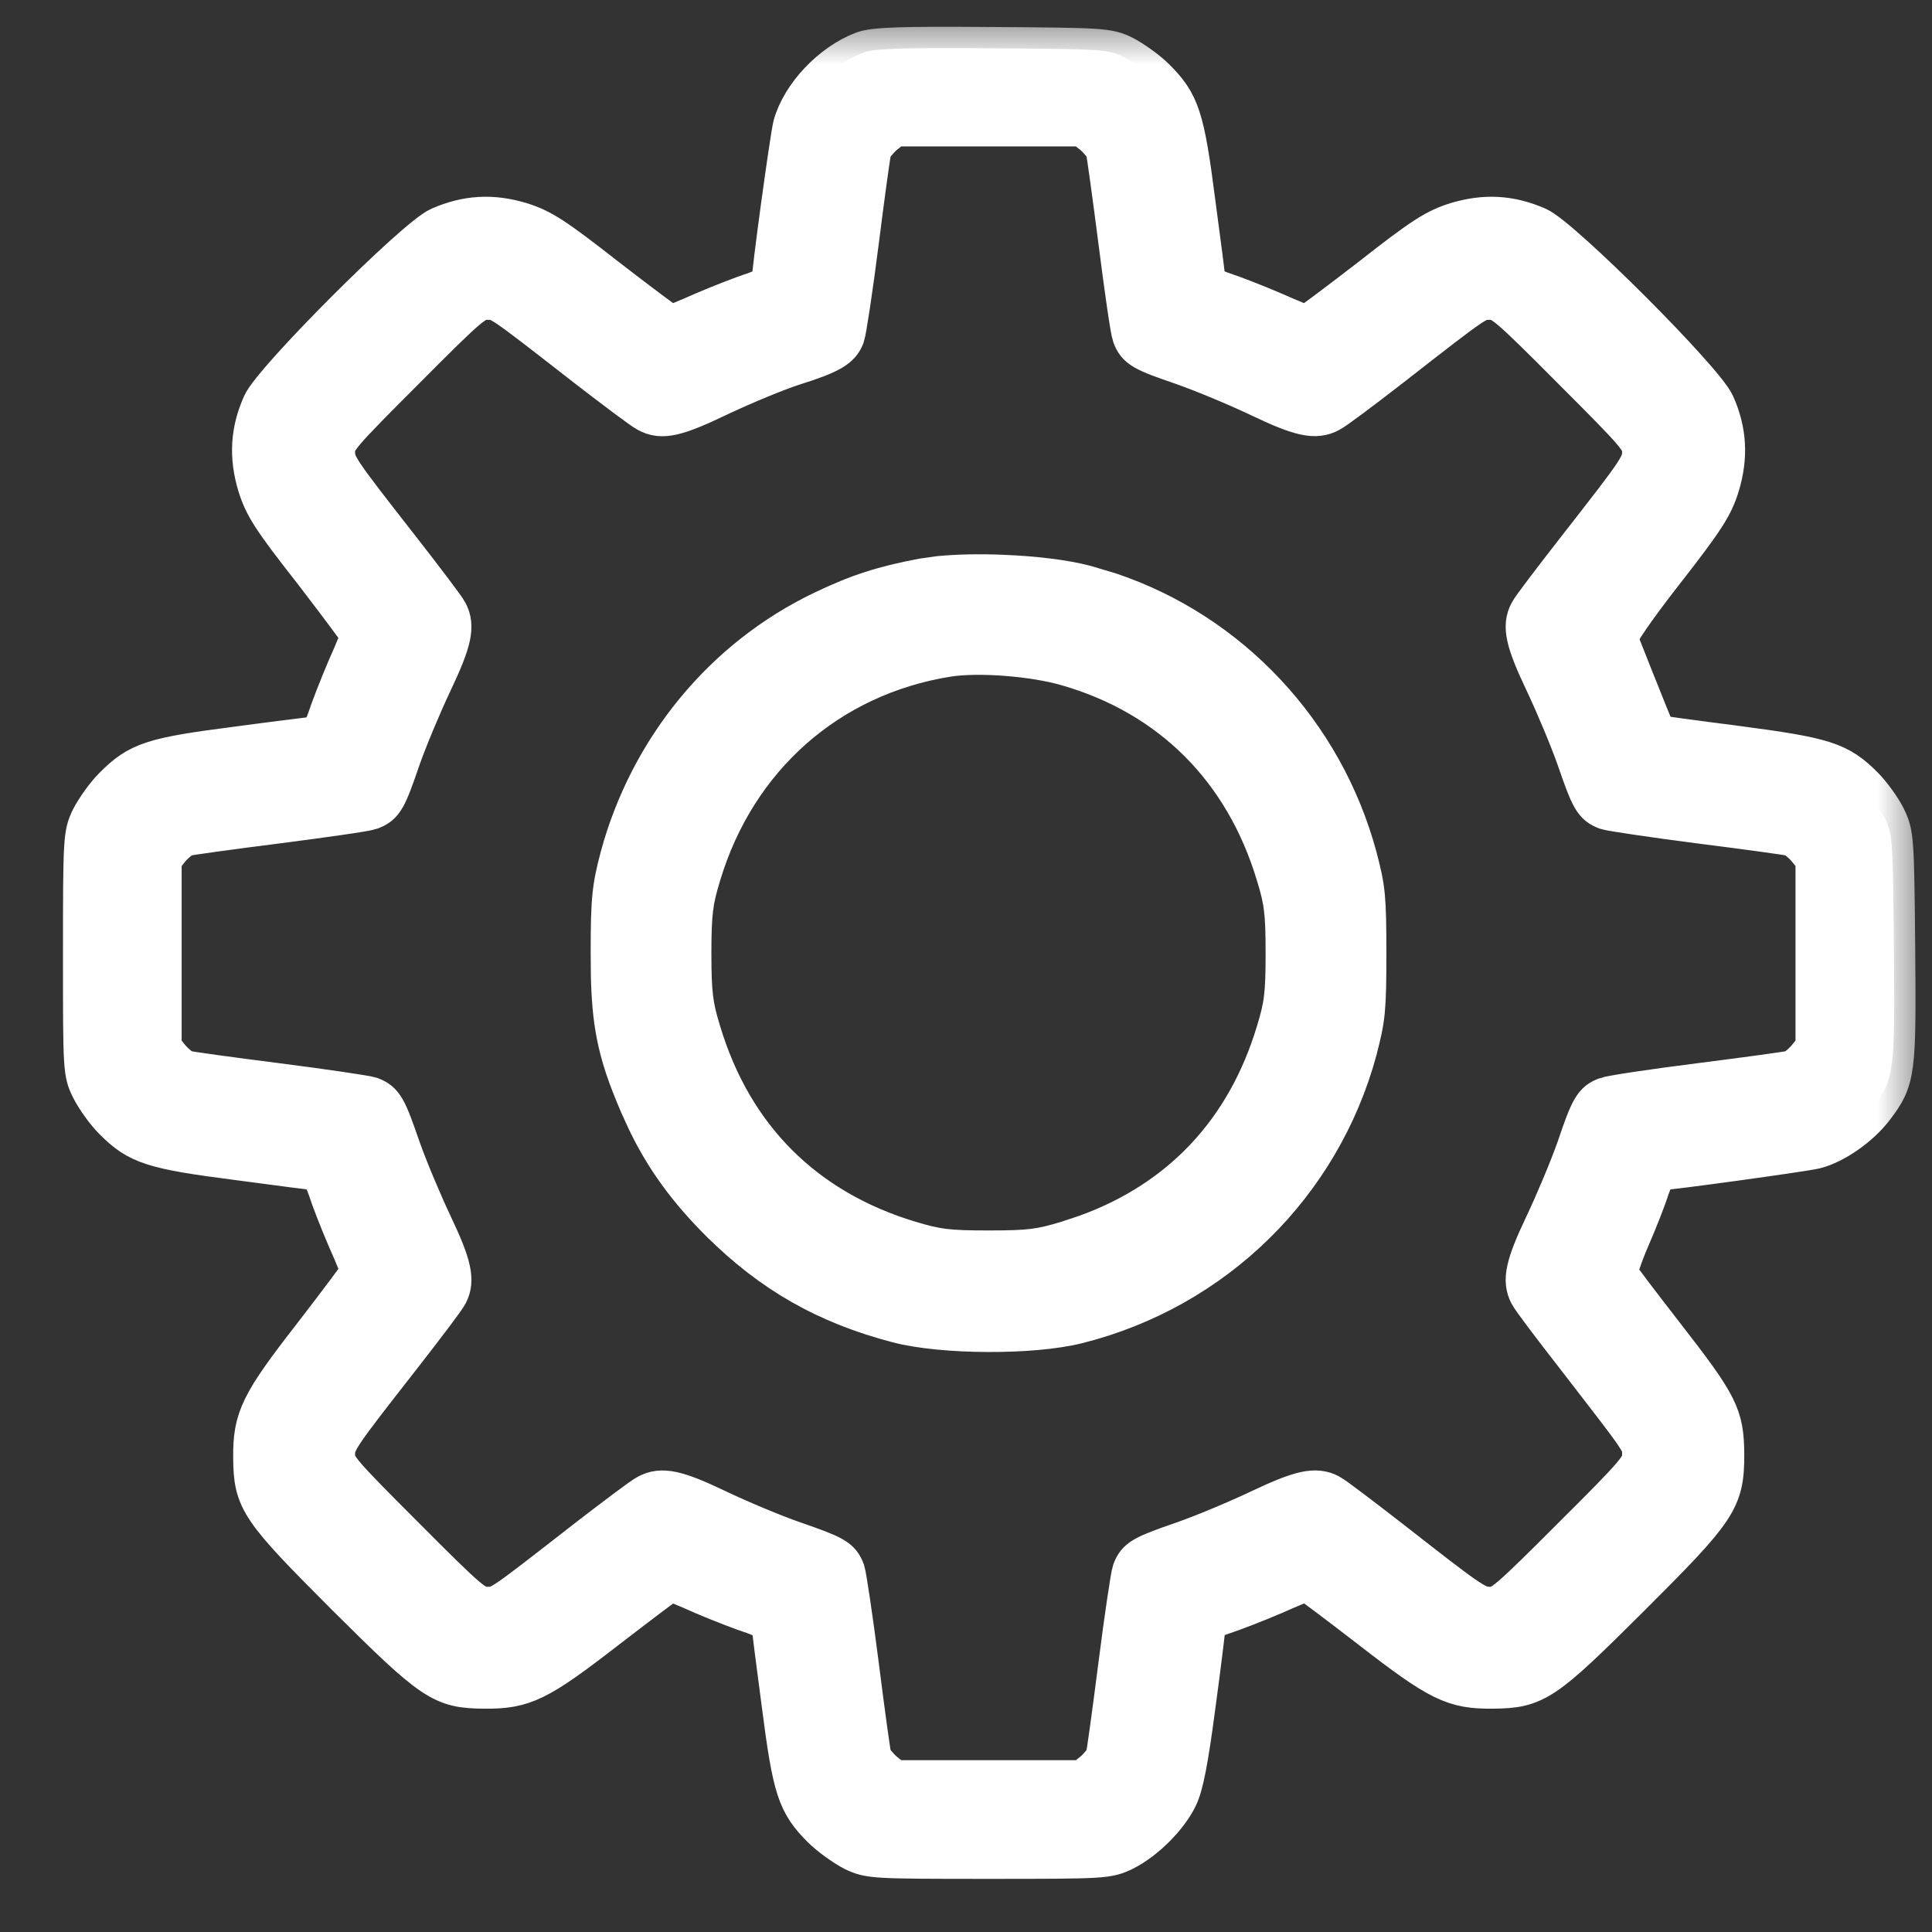 <svg width="21" height="21" viewBox="0 0 21 21" fill="none" xmlns="http://www.w3.org/2000/svg">
<rect x="0" y="0" width="21" height="21" fill="#333333" stroke="none"/>
<mask id="path-1-outside-1_753_14639" maskUnits="userSpaceOnUse" x="-0.084" y="0.191" width="21" height="21" fill="black">
<rect fill="white" x="-0.084" y="0.191" width="21" height="21"/>
<path d="M9.387 0.571C9.049 0.698 8.722 1.044 8.633 1.368C8.599 1.502 8.399 2.964 8.399 3.087C8.399 3.106 8.306 3.153 8.199 3.191C8.087 3.226 7.841 3.322 7.652 3.403C7.464 3.487 7.298 3.553 7.283 3.553C7.271 3.553 6.956 3.318 6.587 3.033C6.013 2.583 5.879 2.499 5.656 2.429C5.348 2.337 5.079 2.352 4.786 2.479C4.532 2.587 2.974 4.145 2.863 4.403C2.736 4.688 2.72 4.965 2.813 5.272C2.882 5.495 2.967 5.63 3.417 6.203C3.701 6.573 3.936 6.888 3.936 6.9C3.936 6.915 3.871 7.08 3.786 7.269C3.705 7.458 3.609 7.704 3.574 7.811C3.536 7.923 3.486 8.015 3.463 8.015C3.436 8.019 3.043 8.065 2.586 8.127C1.662 8.246 1.516 8.292 1.247 8.562C1.158 8.65 1.051 8.804 1.001 8.9C0.92 9.069 0.916 9.104 0.916 10.362C0.916 11.632 0.916 11.655 1.004 11.832C1.055 11.932 1.162 12.082 1.247 12.166C1.508 12.428 1.662 12.478 2.586 12.597C3.043 12.659 3.436 12.709 3.463 12.709C3.486 12.709 3.536 12.801 3.574 12.909C3.609 13.02 3.705 13.267 3.786 13.455C3.871 13.644 3.936 13.809 3.936 13.825C3.936 13.84 3.701 14.152 3.417 14.521C2.836 15.267 2.763 15.421 2.766 15.844C2.77 16.306 2.828 16.39 3.774 17.337C4.721 18.279 4.809 18.337 5.263 18.341C5.69 18.345 5.84 18.272 6.59 17.691C6.96 17.406 7.271 17.171 7.283 17.171C7.298 17.171 7.464 17.237 7.652 17.322C7.841 17.402 8.087 17.498 8.199 17.533C8.306 17.572 8.399 17.622 8.399 17.645C8.399 17.672 8.449 18.064 8.51 18.522C8.629 19.449 8.679 19.595 8.945 19.861C9.033 19.949 9.187 20.057 9.283 20.107C9.453 20.188 9.487 20.191 10.745 20.191C12.003 20.191 12.038 20.188 12.207 20.107C12.434 19.995 12.684 19.745 12.788 19.53C12.85 19.407 12.904 19.126 12.98 18.545C13.042 18.095 13.088 17.698 13.092 17.664C13.092 17.622 13.158 17.579 13.296 17.533C13.404 17.498 13.65 17.402 13.838 17.322C14.027 17.237 14.192 17.171 14.208 17.171C14.223 17.171 14.535 17.406 14.904 17.691C15.654 18.272 15.804 18.345 16.227 18.341C16.685 18.337 16.774 18.276 17.701 17.352C18.666 16.39 18.728 16.298 18.728 15.806C18.724 15.39 18.67 15.283 18.078 14.521C17.809 14.175 17.578 13.871 17.57 13.848C17.562 13.825 17.62 13.648 17.701 13.459C17.785 13.267 17.882 13.02 17.916 12.909C17.955 12.801 17.997 12.709 18.016 12.709C18.124 12.709 19.601 12.505 19.728 12.474C19.936 12.42 20.201 12.236 20.355 12.036C20.59 11.728 20.598 11.662 20.586 10.3C20.575 9.108 20.571 9.069 20.486 8.892C20.436 8.792 20.328 8.642 20.244 8.558C19.978 8.292 19.828 8.246 18.867 8.119C18.39 8.058 17.997 8.004 17.993 8C17.916 7.815 17.582 6.98 17.57 6.938C17.559 6.904 17.766 6.6 18.074 6.207C18.524 5.63 18.609 5.495 18.678 5.272C18.77 4.965 18.755 4.688 18.628 4.403C18.517 4.145 16.958 2.587 16.704 2.479C16.412 2.352 16.143 2.337 15.835 2.429C15.612 2.499 15.477 2.583 14.904 3.033C14.535 3.318 14.219 3.553 14.208 3.553C14.192 3.553 14.027 3.487 13.838 3.403C13.65 3.322 13.404 3.226 13.296 3.191C13.184 3.153 13.092 3.103 13.092 3.08C13.092 3.053 13.042 2.66 12.98 2.202C12.861 1.275 12.811 1.129 12.546 0.864C12.457 0.775 12.303 0.667 12.207 0.617C12.042 0.537 11.992 0.533 10.784 0.525C9.78 0.517 9.503 0.529 9.387 0.571ZM11.896 1.456C11.957 1.51 12.019 1.587 12.03 1.621C12.042 1.656 12.103 2.106 12.169 2.618C12.234 3.13 12.3 3.591 12.319 3.641C12.369 3.776 12.427 3.807 12.865 3.957C13.084 4.034 13.461 4.191 13.704 4.307C14.146 4.518 14.3 4.549 14.45 4.468C14.496 4.445 14.796 4.222 15.112 3.976C16.074 3.226 16.047 3.245 16.201 3.245C16.331 3.245 16.393 3.295 17.101 4.007C17.805 4.711 17.863 4.776 17.863 4.903C17.863 5.061 17.839 5.095 17.151 5.976C16.893 6.307 16.658 6.615 16.635 6.661C16.558 6.807 16.593 6.965 16.801 7.404C16.916 7.646 17.074 8.023 17.151 8.242C17.301 8.677 17.332 8.739 17.466 8.789C17.512 8.804 17.974 8.873 18.486 8.939C19.001 9.004 19.451 9.066 19.486 9.077C19.521 9.089 19.598 9.15 19.651 9.212L19.748 9.331V10.362V11.393L19.651 11.512C19.598 11.574 19.521 11.636 19.486 11.647C19.451 11.659 18.997 11.72 18.482 11.786C17.966 11.851 17.509 11.92 17.462 11.939C17.335 11.986 17.297 12.047 17.151 12.482C17.074 12.701 16.916 13.078 16.801 13.32C16.593 13.759 16.558 13.917 16.635 14.063C16.658 14.109 16.881 14.405 17.131 14.725C17.889 15.706 17.863 15.663 17.863 15.817C17.863 15.948 17.812 16.01 17.101 16.718C16.397 17.422 16.331 17.479 16.204 17.479C16.047 17.479 16.012 17.456 15.131 16.767C14.8 16.51 14.492 16.275 14.446 16.252C14.3 16.175 14.142 16.21 13.704 16.417C13.461 16.533 13.084 16.691 12.865 16.767C12.43 16.918 12.369 16.948 12.319 17.083C12.303 17.129 12.234 17.591 12.169 18.102C12.103 18.618 12.042 19.068 12.03 19.103C12.019 19.137 11.957 19.214 11.896 19.268L11.776 19.364H10.745H9.714L9.595 19.268C9.534 19.214 9.472 19.137 9.46 19.103C9.449 19.068 9.387 18.618 9.322 18.102C9.257 17.591 9.187 17.129 9.172 17.083C9.122 16.948 9.06 16.918 8.626 16.767C8.406 16.691 8.029 16.533 7.787 16.417C7.345 16.206 7.191 16.175 7.041 16.256C6.994 16.279 6.698 16.502 6.379 16.748C5.417 17.498 5.444 17.479 5.29 17.479C5.159 17.479 5.098 17.429 4.39 16.718C3.686 16.014 3.628 15.948 3.628 15.821C3.628 15.663 3.651 15.629 4.34 14.748C4.598 14.417 4.832 14.109 4.855 14.063C4.932 13.917 4.898 13.759 4.69 13.32C4.575 13.078 4.417 12.701 4.34 12.482C4.19 12.047 4.159 11.986 4.024 11.935C3.978 11.92 3.517 11.851 3.005 11.786C2.489 11.72 2.039 11.659 2.005 11.647C1.97 11.636 1.893 11.574 1.839 11.512L1.743 11.393V10.362V9.331L1.839 9.212C1.893 9.15 1.97 9.089 2.005 9.077C2.039 9.066 2.489 9.004 3.001 8.939C3.513 8.873 3.974 8.808 4.024 8.789C4.159 8.739 4.19 8.681 4.34 8.242C4.417 8.023 4.575 7.646 4.69 7.404C4.898 6.965 4.932 6.807 4.855 6.661C4.832 6.615 4.598 6.307 4.34 5.976C3.651 5.095 3.628 5.061 3.628 4.903C3.628 4.776 3.686 4.711 4.39 4.007C5.098 3.295 5.159 3.245 5.29 3.245C5.444 3.245 5.417 3.226 6.379 3.976C6.698 4.222 6.994 4.445 7.041 4.468C7.194 4.553 7.345 4.518 7.825 4.287C8.087 4.164 8.449 4.014 8.629 3.957C9.018 3.834 9.122 3.772 9.168 3.649C9.187 3.595 9.257 3.133 9.322 2.622C9.387 2.106 9.449 1.656 9.46 1.621C9.472 1.587 9.534 1.51 9.595 1.456L9.714 1.36H10.745H11.776L11.896 1.456Z"/>
</mask>
<path d="M9.387 0.571C9.049 0.698 8.722 1.044 8.633 1.368C8.599 1.502 8.399 2.964 8.399 3.087C8.399 3.106 8.306 3.153 8.199 3.191C8.087 3.226 7.841 3.322 7.652 3.403C7.464 3.487 7.298 3.553 7.283 3.553C7.271 3.553 6.956 3.318 6.587 3.033C6.013 2.583 5.879 2.499 5.656 2.429C5.348 2.337 5.079 2.352 4.786 2.479C4.532 2.587 2.974 4.145 2.863 4.403C2.736 4.688 2.72 4.965 2.813 5.272C2.882 5.495 2.967 5.63 3.417 6.203C3.701 6.573 3.936 6.888 3.936 6.9C3.936 6.915 3.871 7.08 3.786 7.269C3.705 7.458 3.609 7.704 3.574 7.811C3.536 7.923 3.486 8.015 3.463 8.015C3.436 8.019 3.043 8.065 2.586 8.127C1.662 8.246 1.516 8.292 1.247 8.562C1.158 8.65 1.051 8.804 1.001 8.9C0.92 9.069 0.916 9.104 0.916 10.362C0.916 11.632 0.916 11.655 1.004 11.832C1.055 11.932 1.162 12.082 1.247 12.166C1.508 12.428 1.662 12.478 2.586 12.597C3.043 12.659 3.436 12.709 3.463 12.709C3.486 12.709 3.536 12.801 3.574 12.909C3.609 13.02 3.705 13.267 3.786 13.455C3.871 13.644 3.936 13.809 3.936 13.825C3.936 13.84 3.701 14.152 3.417 14.521C2.836 15.267 2.763 15.421 2.766 15.844C2.77 16.306 2.828 16.39 3.774 17.337C4.721 18.279 4.809 18.337 5.263 18.341C5.69 18.345 5.84 18.272 6.59 17.691C6.96 17.406 7.271 17.171 7.283 17.171C7.298 17.171 7.464 17.237 7.652 17.322C7.841 17.402 8.087 17.498 8.199 17.533C8.306 17.572 8.399 17.622 8.399 17.645C8.399 17.672 8.449 18.064 8.51 18.522C8.629 19.449 8.679 19.595 8.945 19.861C9.033 19.949 9.187 20.057 9.283 20.107C9.453 20.188 9.487 20.191 10.745 20.191C12.003 20.191 12.038 20.188 12.207 20.107C12.434 19.995 12.684 19.745 12.788 19.53C12.85 19.407 12.904 19.126 12.98 18.545C13.042 18.095 13.088 17.698 13.092 17.664C13.092 17.622 13.158 17.579 13.296 17.533C13.404 17.498 13.65 17.402 13.838 17.322C14.027 17.237 14.192 17.171 14.208 17.171C14.223 17.171 14.535 17.406 14.904 17.691C15.654 18.272 15.804 18.345 16.227 18.341C16.685 18.337 16.774 18.276 17.701 17.352C18.666 16.39 18.728 16.298 18.728 15.806C18.724 15.39 18.67 15.283 18.078 14.521C17.809 14.175 17.578 13.871 17.57 13.848C17.562 13.825 17.62 13.648 17.701 13.459C17.785 13.267 17.882 13.02 17.916 12.909C17.955 12.801 17.997 12.709 18.016 12.709C18.124 12.709 19.601 12.505 19.728 12.474C19.936 12.42 20.201 12.236 20.355 12.036C20.59 11.728 20.598 11.662 20.586 10.3C20.575 9.108 20.571 9.069 20.486 8.892C20.436 8.792 20.328 8.642 20.244 8.558C19.978 8.292 19.828 8.246 18.867 8.119C18.39 8.058 17.997 8.004 17.993 8C17.916 7.815 17.582 6.98 17.57 6.938C17.559 6.904 17.766 6.6 18.074 6.207C18.524 5.63 18.609 5.495 18.678 5.272C18.77 4.965 18.755 4.688 18.628 4.403C18.517 4.145 16.958 2.587 16.704 2.479C16.412 2.352 16.143 2.337 15.835 2.429C15.612 2.499 15.477 2.583 14.904 3.033C14.535 3.318 14.219 3.553 14.208 3.553C14.192 3.553 14.027 3.487 13.838 3.403C13.65 3.322 13.404 3.226 13.296 3.191C13.184 3.153 13.092 3.103 13.092 3.08C13.092 3.053 13.042 2.66 12.98 2.202C12.861 1.275 12.811 1.129 12.546 0.864C12.457 0.775 12.303 0.667 12.207 0.617C12.042 0.537 11.992 0.533 10.784 0.525C9.78 0.517 9.503 0.529 9.387 0.571ZM11.896 1.456C11.957 1.51 12.019 1.587 12.03 1.621C12.042 1.656 12.103 2.106 12.169 2.618C12.234 3.13 12.3 3.591 12.319 3.641C12.369 3.776 12.427 3.807 12.865 3.957C13.084 4.034 13.461 4.191 13.704 4.307C14.146 4.518 14.3 4.549 14.45 4.468C14.496 4.445 14.796 4.222 15.112 3.976C16.074 3.226 16.047 3.245 16.201 3.245C16.331 3.245 16.393 3.295 17.101 4.007C17.805 4.711 17.863 4.776 17.863 4.903C17.863 5.061 17.839 5.095 17.151 5.976C16.893 6.307 16.658 6.615 16.635 6.661C16.558 6.807 16.593 6.965 16.801 7.404C16.916 7.646 17.074 8.023 17.151 8.242C17.301 8.677 17.332 8.739 17.466 8.789C17.512 8.804 17.974 8.873 18.486 8.939C19.001 9.004 19.451 9.066 19.486 9.077C19.521 9.089 19.598 9.15 19.651 9.212L19.748 9.331V10.362V11.393L19.651 11.512C19.598 11.574 19.521 11.636 19.486 11.647C19.451 11.659 18.997 11.72 18.482 11.786C17.966 11.851 17.509 11.92 17.462 11.939C17.335 11.986 17.297 12.047 17.151 12.482C17.074 12.701 16.916 13.078 16.801 13.32C16.593 13.759 16.558 13.917 16.635 14.063C16.658 14.109 16.881 14.405 17.131 14.725C17.889 15.706 17.863 15.663 17.863 15.817C17.863 15.948 17.812 16.01 17.101 16.718C16.397 17.422 16.331 17.479 16.204 17.479C16.047 17.479 16.012 17.456 15.131 16.767C14.8 16.51 14.492 16.275 14.446 16.252C14.3 16.175 14.142 16.21 13.704 16.417C13.461 16.533 13.084 16.691 12.865 16.767C12.43 16.918 12.369 16.948 12.319 17.083C12.303 17.129 12.234 17.591 12.169 18.102C12.103 18.618 12.042 19.068 12.03 19.103C12.019 19.137 11.957 19.214 11.896 19.268L11.776 19.364H10.745H9.714L9.595 19.268C9.534 19.214 9.472 19.137 9.46 19.103C9.449 19.068 9.387 18.618 9.322 18.102C9.257 17.591 9.187 17.129 9.172 17.083C9.122 16.948 9.06 16.918 8.626 16.767C8.406 16.691 8.029 16.533 7.787 16.417C7.345 16.206 7.191 16.175 7.041 16.256C6.994 16.279 6.698 16.502 6.379 16.748C5.417 17.498 5.444 17.479 5.29 17.479C5.159 17.479 5.098 17.429 4.39 16.718C3.686 16.014 3.628 15.948 3.628 15.821C3.628 15.663 3.651 15.629 4.34 14.748C4.598 14.417 4.832 14.109 4.855 14.063C4.932 13.917 4.898 13.759 4.69 13.32C4.575 13.078 4.417 12.701 4.34 12.482C4.19 12.047 4.159 11.986 4.024 11.935C3.978 11.92 3.517 11.851 3.005 11.786C2.489 11.72 2.039 11.659 2.005 11.647C1.97 11.636 1.893 11.574 1.839 11.512L1.743 11.393V10.362V9.331L1.839 9.212C1.893 9.15 1.97 9.089 2.005 9.077C2.039 9.066 2.489 9.004 3.001 8.939C3.513 8.873 3.974 8.808 4.024 8.789C4.159 8.739 4.19 8.681 4.34 8.242C4.417 8.023 4.575 7.646 4.69 7.404C4.898 6.965 4.932 6.807 4.855 6.661C4.832 6.615 4.598 6.307 4.34 5.976C3.651 5.095 3.628 5.061 3.628 4.903C3.628 4.776 3.686 4.711 4.39 4.007C5.098 3.295 5.159 3.245 5.29 3.245C5.444 3.245 5.417 3.226 6.379 3.976C6.698 4.222 6.994 4.445 7.041 4.468C7.194 4.553 7.345 4.518 7.825 4.287C8.087 4.164 8.449 4.014 8.629 3.957C9.018 3.834 9.122 3.772 9.168 3.649C9.187 3.595 9.257 3.133 9.322 2.622C9.387 2.106 9.449 1.656 9.46 1.621C9.472 1.587 9.534 1.51 9.595 1.456L9.714 1.36H10.745H11.776L11.896 1.456Z" fill="white"/>
<path d="M9.387 0.571C9.049 0.698 8.722 1.044 8.633 1.368C8.599 1.502 8.399 2.964 8.399 3.087C8.399 3.106 8.306 3.153 8.199 3.191C8.087 3.226 7.841 3.322 7.652 3.403C7.464 3.487 7.298 3.553 7.283 3.553C7.271 3.553 6.956 3.318 6.587 3.033C6.013 2.583 5.879 2.499 5.656 2.429C5.348 2.337 5.079 2.352 4.786 2.479C4.532 2.587 2.974 4.145 2.863 4.403C2.736 4.688 2.72 4.965 2.813 5.272C2.882 5.495 2.967 5.63 3.417 6.203C3.701 6.573 3.936 6.888 3.936 6.9C3.936 6.915 3.871 7.08 3.786 7.269C3.705 7.458 3.609 7.704 3.574 7.811C3.536 7.923 3.486 8.015 3.463 8.015C3.436 8.019 3.043 8.065 2.586 8.127C1.662 8.246 1.516 8.292 1.247 8.562C1.158 8.65 1.051 8.804 1.001 8.9C0.92 9.069 0.916 9.104 0.916 10.362C0.916 11.632 0.916 11.655 1.004 11.832C1.055 11.932 1.162 12.082 1.247 12.166C1.508 12.428 1.662 12.478 2.586 12.597C3.043 12.659 3.436 12.709 3.463 12.709C3.486 12.709 3.536 12.801 3.574 12.909C3.609 13.02 3.705 13.267 3.786 13.455C3.871 13.644 3.936 13.809 3.936 13.825C3.936 13.84 3.701 14.152 3.417 14.521C2.836 15.267 2.763 15.421 2.766 15.844C2.77 16.306 2.828 16.39 3.774 17.337C4.721 18.279 4.809 18.337 5.263 18.341C5.69 18.345 5.84 18.272 6.59 17.691C6.96 17.406 7.271 17.171 7.283 17.171C7.298 17.171 7.464 17.237 7.652 17.322C7.841 17.402 8.087 17.498 8.199 17.533C8.306 17.572 8.399 17.622 8.399 17.645C8.399 17.672 8.449 18.064 8.51 18.522C8.629 19.449 8.679 19.595 8.945 19.861C9.033 19.949 9.187 20.057 9.283 20.107C9.453 20.188 9.487 20.191 10.745 20.191C12.003 20.191 12.038 20.188 12.207 20.107C12.434 19.995 12.684 19.745 12.788 19.53C12.85 19.407 12.904 19.126 12.98 18.545C13.042 18.095 13.088 17.698 13.092 17.664C13.092 17.622 13.158 17.579 13.296 17.533C13.404 17.498 13.65 17.402 13.838 17.322C14.027 17.237 14.192 17.171 14.208 17.171C14.223 17.171 14.535 17.406 14.904 17.691C15.654 18.272 15.804 18.345 16.227 18.341C16.685 18.337 16.774 18.276 17.701 17.352C18.666 16.39 18.728 16.298 18.728 15.806C18.724 15.39 18.67 15.283 18.078 14.521C17.809 14.175 17.578 13.871 17.57 13.848C17.562 13.825 17.62 13.648 17.701 13.459C17.785 13.267 17.882 13.02 17.916 12.909C17.955 12.801 17.997 12.709 18.016 12.709C18.124 12.709 19.601 12.505 19.728 12.474C19.936 12.42 20.201 12.236 20.355 12.036C20.59 11.728 20.598 11.662 20.586 10.3C20.575 9.108 20.571 9.069 20.486 8.892C20.436 8.792 20.328 8.642 20.244 8.558C19.978 8.292 19.828 8.246 18.867 8.119C18.39 8.058 17.997 8.004 17.993 8C17.916 7.815 17.582 6.98 17.57 6.938C17.559 6.904 17.766 6.6 18.074 6.207C18.524 5.63 18.609 5.495 18.678 5.272C18.77 4.965 18.755 4.688 18.628 4.403C18.517 4.145 16.958 2.587 16.704 2.479C16.412 2.352 16.143 2.337 15.835 2.429C15.612 2.499 15.477 2.583 14.904 3.033C14.535 3.318 14.219 3.553 14.208 3.553C14.192 3.553 14.027 3.487 13.838 3.403C13.65 3.322 13.404 3.226 13.296 3.191C13.184 3.153 13.092 3.103 13.092 3.08C13.092 3.053 13.042 2.66 12.98 2.202C12.861 1.275 12.811 1.129 12.546 0.864C12.457 0.775 12.303 0.667 12.207 0.617C12.042 0.537 11.992 0.533 10.784 0.525C9.78 0.517 9.503 0.529 9.387 0.571ZM11.896 1.456C11.957 1.51 12.019 1.587 12.03 1.621C12.042 1.656 12.103 2.106 12.169 2.618C12.234 3.13 12.3 3.591 12.319 3.641C12.369 3.776 12.427 3.807 12.865 3.957C13.084 4.034 13.461 4.191 13.704 4.307C14.146 4.518 14.3 4.549 14.45 4.468C14.496 4.445 14.796 4.222 15.112 3.976C16.074 3.226 16.047 3.245 16.201 3.245C16.331 3.245 16.393 3.295 17.101 4.007C17.805 4.711 17.863 4.776 17.863 4.903C17.863 5.061 17.839 5.095 17.151 5.976C16.893 6.307 16.658 6.615 16.635 6.661C16.558 6.807 16.593 6.965 16.801 7.404C16.916 7.646 17.074 8.023 17.151 8.242C17.301 8.677 17.332 8.739 17.466 8.789C17.512 8.804 17.974 8.873 18.486 8.939C19.001 9.004 19.451 9.066 19.486 9.077C19.521 9.089 19.598 9.15 19.651 9.212L19.748 9.331V10.362V11.393L19.651 11.512C19.598 11.574 19.521 11.636 19.486 11.647C19.451 11.659 18.997 11.72 18.482 11.786C17.966 11.851 17.509 11.92 17.462 11.939C17.335 11.986 17.297 12.047 17.151 12.482C17.074 12.701 16.916 13.078 16.801 13.32C16.593 13.759 16.558 13.917 16.635 14.063C16.658 14.109 16.881 14.405 17.131 14.725C17.889 15.706 17.863 15.663 17.863 15.817C17.863 15.948 17.812 16.01 17.101 16.718C16.397 17.422 16.331 17.479 16.204 17.479C16.047 17.479 16.012 17.456 15.131 16.767C14.8 16.51 14.492 16.275 14.446 16.252C14.3 16.175 14.142 16.21 13.704 16.417C13.461 16.533 13.084 16.691 12.865 16.767C12.43 16.918 12.369 16.948 12.319 17.083C12.303 17.129 12.234 17.591 12.169 18.102C12.103 18.618 12.042 19.068 12.03 19.103C12.019 19.137 11.957 19.214 11.896 19.268L11.776 19.364H10.745H9.714L9.595 19.268C9.534 19.214 9.472 19.137 9.46 19.103C9.449 19.068 9.387 18.618 9.322 18.102C9.257 17.591 9.187 17.129 9.172 17.083C9.122 16.948 9.06 16.918 8.626 16.767C8.406 16.691 8.029 16.533 7.787 16.417C7.345 16.206 7.191 16.175 7.041 16.256C6.994 16.279 6.698 16.502 6.379 16.748C5.417 17.498 5.444 17.479 5.29 17.479C5.159 17.479 5.098 17.429 4.39 16.718C3.686 16.014 3.628 15.948 3.628 15.821C3.628 15.663 3.651 15.629 4.34 14.748C4.598 14.417 4.832 14.109 4.855 14.063C4.932 13.917 4.898 13.759 4.69 13.32C4.575 13.078 4.417 12.701 4.34 12.482C4.19 12.047 4.159 11.986 4.024 11.935C3.978 11.92 3.517 11.851 3.005 11.786C2.489 11.72 2.039 11.659 2.005 11.647C1.97 11.636 1.893 11.574 1.839 11.512L1.743 11.393V10.362V9.331L1.839 9.212C1.893 9.15 1.97 9.089 2.005 9.077C2.039 9.066 2.489 9.004 3.001 8.939C3.513 8.873 3.974 8.808 4.024 8.789C4.159 8.739 4.19 8.681 4.34 8.242C4.417 8.023 4.575 7.646 4.69 7.404C4.898 6.965 4.932 6.807 4.855 6.661C4.832 6.615 4.598 6.307 4.34 5.976C3.651 5.095 3.628 5.061 3.628 4.903C3.628 4.776 3.686 4.711 4.39 4.007C5.098 3.295 5.159 3.245 5.29 3.245C5.444 3.245 5.417 3.226 6.379 3.976C6.698 4.222 6.994 4.445 7.041 4.468C7.194 4.553 7.345 4.518 7.825 4.287C8.087 4.164 8.449 4.014 8.629 3.957C9.018 3.834 9.122 3.772 9.168 3.649C9.187 3.595 9.257 3.133 9.322 2.622C9.387 2.106 9.449 1.656 9.46 1.621C9.472 1.587 9.534 1.51 9.595 1.456L9.714 1.36H10.745H11.776L11.896 1.456Z" stroke="white" stroke-width="0.463" mask="url(#path-1-outside-1_753_14639)"/>
<path d="M10.735 14.58C11.103 14.582 11.479 14.552 11.738 14.487C13.26 14.104 14.442 12.942 14.85 11.44V11.438C14.894 11.269 14.922 11.151 14.937 10.998C14.951 10.847 14.954 10.664 14.954 10.362C14.954 10.061 14.951 9.878 14.937 9.728C14.922 9.574 14.894 9.458 14.85 9.29C14.475 7.9 13.431 6.791 12.092 6.342L11.82 6.261C11.578 6.198 11.238 6.159 10.905 6.146C10.656 6.135 10.405 6.14 10.198 6.16L10.008 6.187C9.576 6.269 9.289 6.36 8.902 6.546C7.794 7.076 6.968 8.08 6.64 9.293V9.294C6.552 9.63 6.536 9.761 6.536 10.343L6.538 10.607C6.544 10.856 6.561 11.06 6.598 11.254C6.647 11.513 6.73 11.749 6.86 12.051L6.943 12.232C7.143 12.647 7.392 12.988 7.754 13.352H7.755C8.331 13.925 8.938 14.271 9.734 14.479C9.992 14.546 10.367 14.579 10.735 14.58ZM10.745 13.49C10.52 13.49 10.384 13.486 10.271 13.472C10.159 13.458 10.064 13.434 9.921 13.391H9.92C8.807 13.056 8.052 12.3 7.717 11.187C7.673 11.043 7.649 10.948 7.636 10.836C7.622 10.722 7.617 10.587 7.617 10.362C7.617 10.137 7.622 10.002 7.636 9.889C7.649 9.777 7.673 9.682 7.717 9.538C8.089 8.299 9.062 7.442 10.313 7.241H10.312C10.636 7.19 11.215 7.234 11.574 7.338C12.667 7.654 13.438 8.424 13.773 9.538C13.817 9.682 13.841 9.777 13.854 9.889C13.868 10.002 13.872 10.137 13.872 10.362C13.872 10.587 13.868 10.722 13.854 10.836C13.841 10.948 13.817 11.043 13.773 11.187C13.459 12.23 12.775 12.96 11.773 13.323L11.569 13.391C11.426 13.434 11.331 13.458 11.219 13.472C11.105 13.486 10.97 13.49 10.745 13.49Z" fill="white" stroke="white" stroke-width="0.231"/>
</svg>
